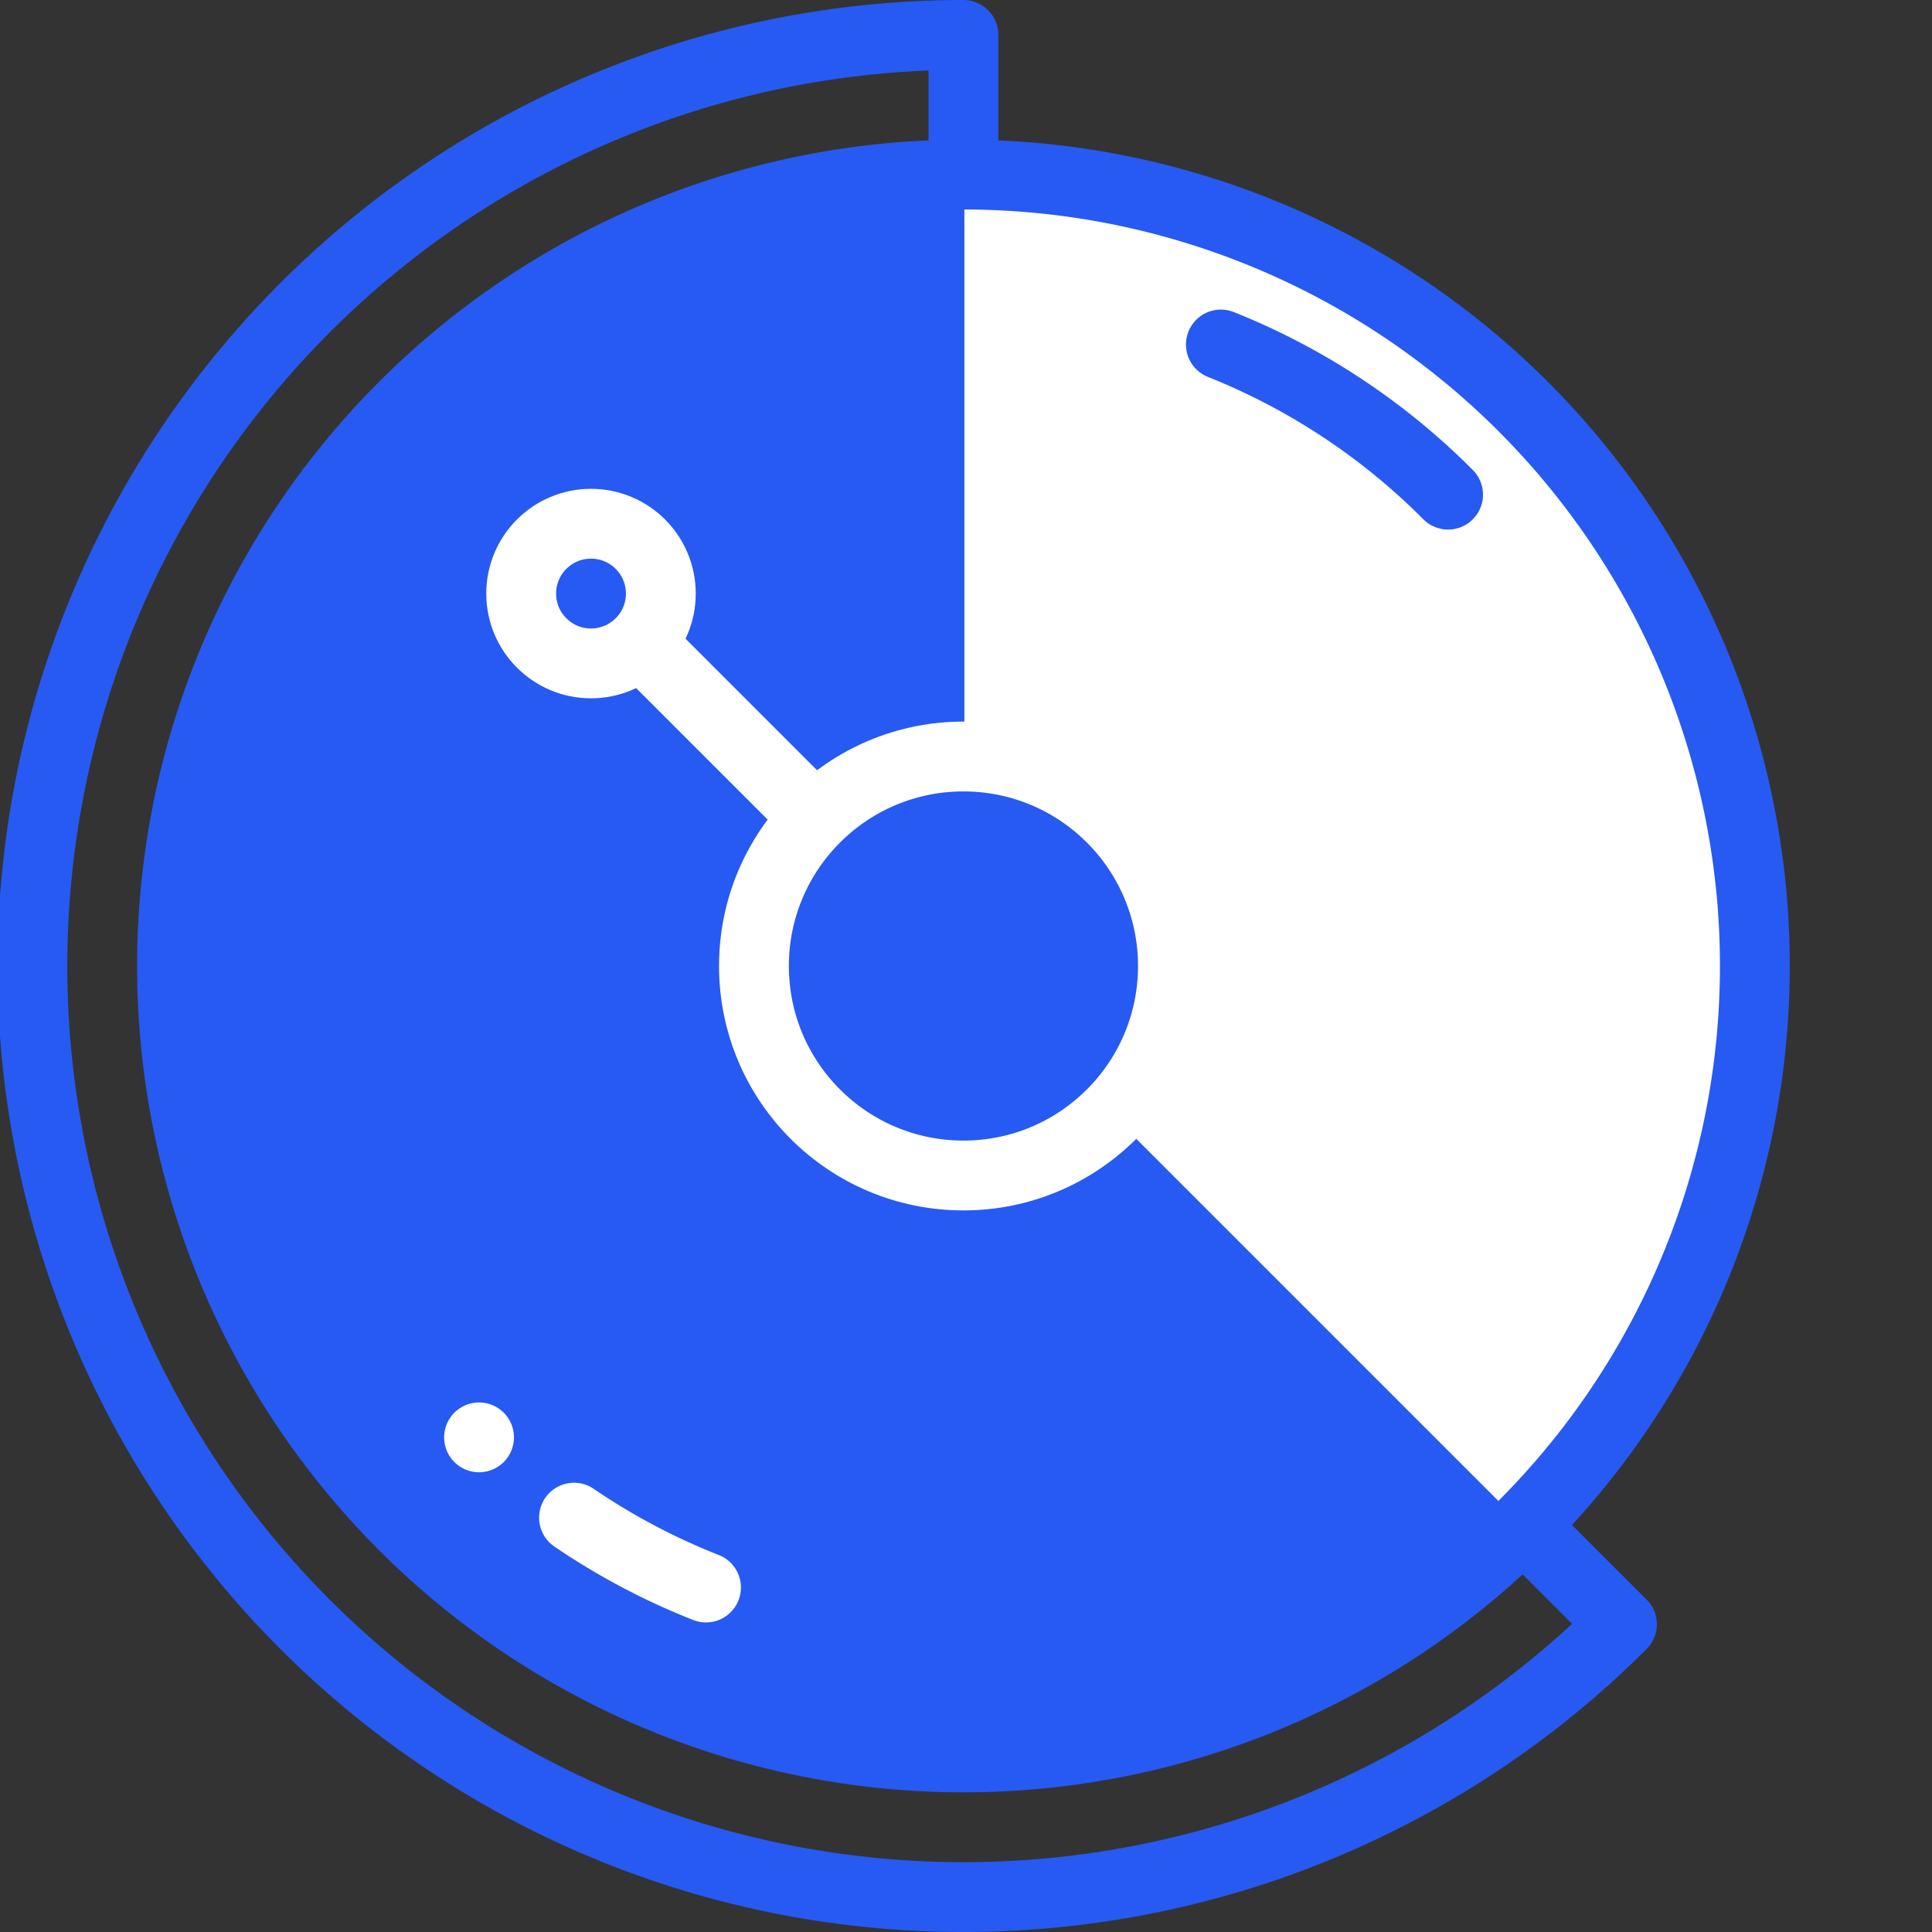<svg xmlns="http://www.w3.org/2000/svg" viewBox="0 0 83 83"><rect x="0" y="0" width="83" height="83" fill="#333333" stroke="none"/><defs><style>.cls-1,.cls-4{fill:none;}.cls-1,.cls-2{stroke:#275af2;}.cls-1,.cls-2,.cls-4,.cls-5{stroke-linecap:round;stroke-linejoin:round;stroke-width:3px;}.cls-2{fill:#fff;}.cls-3,.cls-5{fill:#275af2;}.cls-4,.cls-5{stroke:#fff;}</style></defs><title>Lumenaut</title><g id="Helmet"><path class="cls-1" d="M41.39,1.5A40,40,0,1,0,69.68,69.78L41.39,41.5Z"/><path class="cls-2" d="M41.39,7.5a34,34,0,1,1-34,34,34,34,0,0,1,34-34"/><path class="cls-3" d="M65.43,65.54a34,34,0,1,1-24-58v34Z"/><path class="cls-1" d="M52.45,14.8a28.86,28.86,0,0,1,9.76,6.45"/><line class="cls-4" x1="20.58" y1="61.75" x2="20.58" y2="61.75"/><path class="cls-4" d="M30.33,68.2a28.86,28.86,0,0,1-5.67-3"/><line class="cls-4" x1="41.39" y1="41.5" x2="25.39" y2="25.5"/><circle class="cls-5" cx="41.39" cy="41.5" r="9"/><circle class="cls-5" cx="25.39" cy="25.5" r="3"/></g></svg>